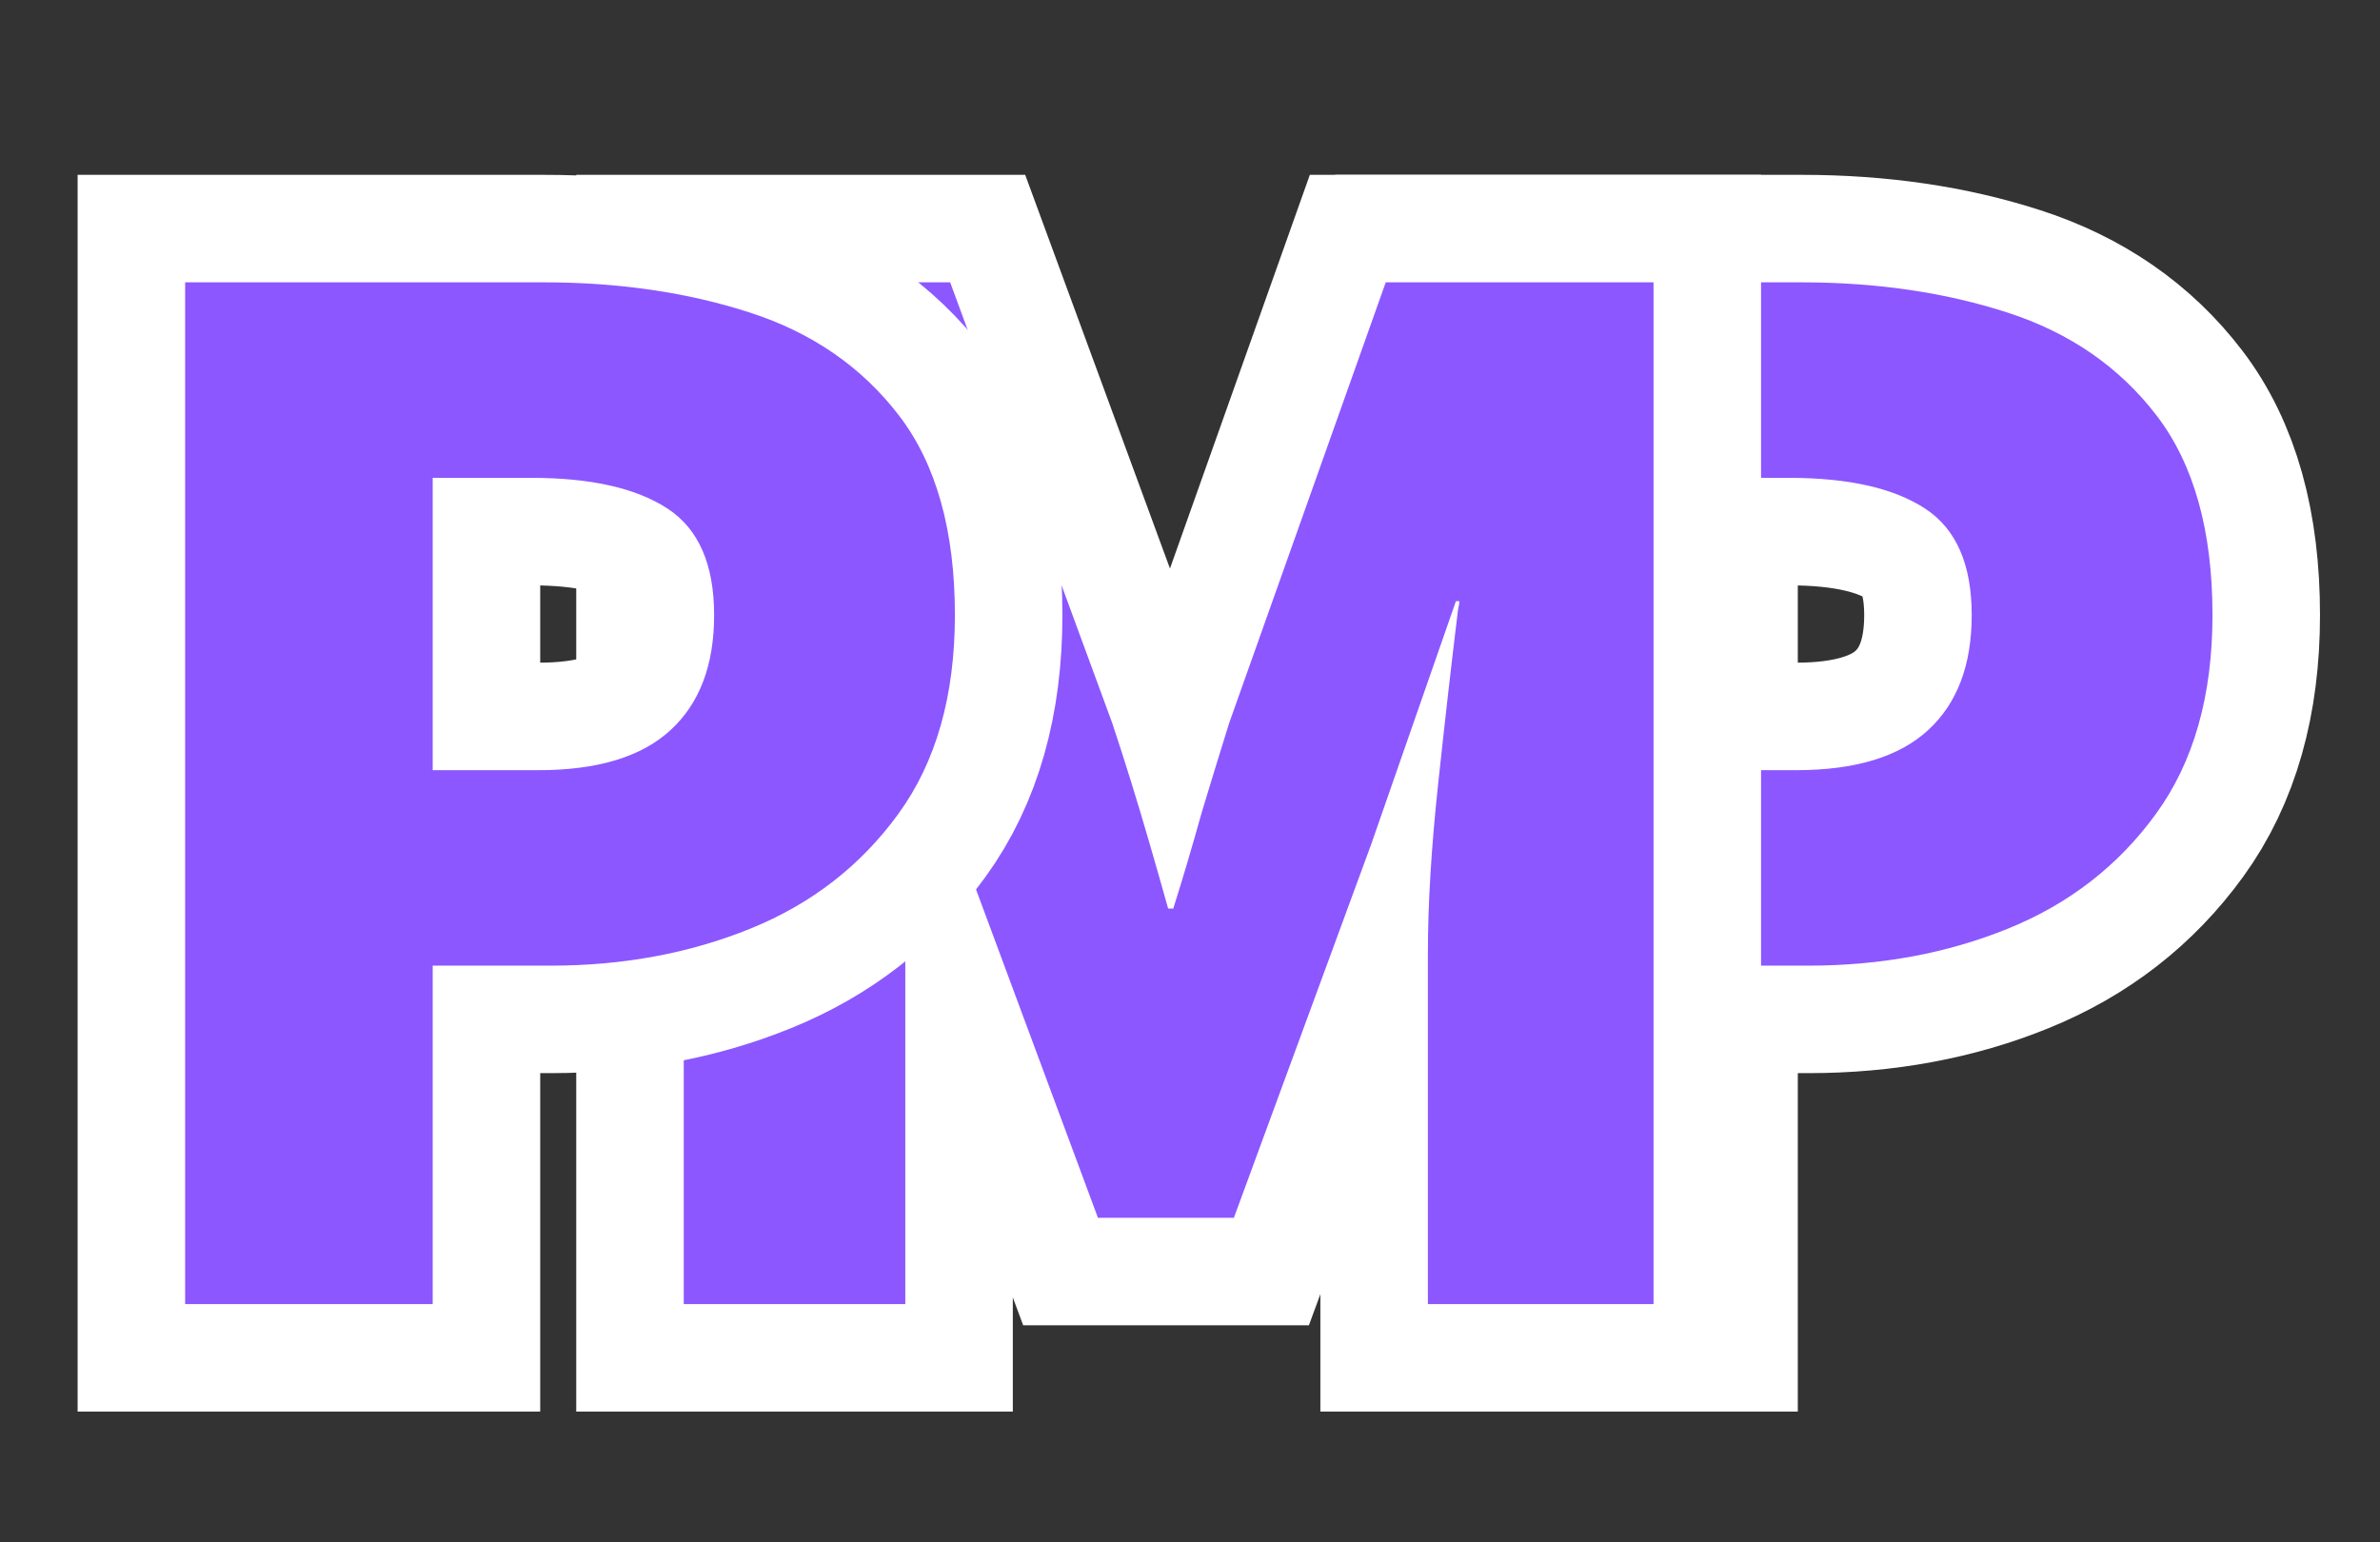 <?xml version="1.0" encoding="UTF-8"?>
<svg class="svg-canvas" viewBox="135 110 540 350" width="540" height="350" preserveAspectRatio="none" version="1.1"
     xmlns="http://www.w3.org/2000/svg"
     style="background: none;">
  <rect x="135" y="110" width="540" height="350" fill="#333333" stroke="none"/>
  <!--滤镜-->


  <!-- 背景 -->
  <g id="background">


  </g>

  <!--元素-->

  <g id="shape_Qu7awG1268" ref="shape_Qu7awG1268" key="shape_Qu7awG1268" mask="">
    <g transform="translate(127,124.061) rotate(0,280,165.939) scale(1,1)"
       style="opacity: 1;mix-blend-mode: undefined;" filter="">
      <!--普通元素-->
      <svg data-noselect="" viewBox="226.707 82.523 378.78 224.48" width="560"
           height="331.878" ref="svg_canvas" preserveAspectRatio="none" version="1.1"
           xmlns="http://www.w3.org/2000/svg" style="background: transparent;" class="style-removed"
           data-parent="shape_Qu7awG1268">
        <defs></defs>

        <g id="shape_GhDKMseSsz" class="icon custom-icon text brand_word_letter" ref="shape_GhDKMseSsz"
           key="shape_GhDKMseSsz" mask="">
          <g
            transform="translate(-195.586,-562.944) rotate(0,703.448,756.948) scale(1,1)"
            style="" filter="" cursor="move" display="inline" opacity="1">
            <g style="" display="inline">
              <svg xmlns="http://www.w3.org/2000/svg" version="1.1" width="1406.895" height="1513.895"
                   viewBox="0 0 1406.895 1513.895" data-ligature="true" preserveAspectRatio="none"
                   data-parent="shape_GhDKMseSsz">
                <g data-role="border" data-width="144.4894508074247" data-height="252"
                   transform="translate(631.203, 630.948)">
                  <path
                    d="M55.73 0L18.09 0L18.09-156.48L72.98-156.48Q90.23-156.48 104.53-151.85Q118.83-147.22 127.35-136.08Q135.87-124.93 135.87-105.58L135.87-105.58Q135.87-87.07 127.24-75.19Q118.62-63.31 104.63-57.63Q90.65-51.95 74.03-51.95L74.03-51.95L55.73-51.95L55.73 0ZM55.73-126.82L55.73-81.60L72.14-81.60Q85.81-81.60 92.54-87.81Q99.27-94.01 99.27-105.58L99.27-105.58Q99.27-117.36 92.02-122.09Q84.76-126.82 71.09-126.82L71.09-126.82L55.73-126.82Z"
                    transform="translate(0 205) " fill="#ffffff" stroke="#ffffff" stroke-width="33.351"
                    stroke-miterlimit="3" data-glyph-w="124.48945080742472" data-glyph-h="210.32"
                    data-glyph-ascender="185.0816" data-glyph-descender="-25.238400000000002" data-kerning="0"></path>
                </g>
                <g data-role="text" data-width="144.4894508074247" data-height="252"
                   transform="translate(631.203, 630.948)">
                  <path
                    d="M55.73 0L18.09 0L18.09-156.48L72.98-156.48Q90.23-156.48 104.53-151.85Q118.83-147.22 127.35-136.08Q135.87-124.93 135.87-105.58L135.87-105.58Q135.87-87.07 127.24-75.19Q118.62-63.31 104.63-57.63Q90.65-51.95 74.03-51.95L74.03-51.95L55.73-51.95L55.73 0ZM55.73-126.82L55.73-81.60L72.14-81.60Q85.81-81.60 92.54-87.81Q99.27-94.01 99.27-105.58L99.27-105.58Q99.27-117.36 92.02-122.09Q84.76-126.82 71.09-126.82L71.09-126.82L55.73-126.82Z"
                    transform="translate(0 205) " fill="rgb(140, 87, 255)" stroke="rgb(140, 87, 255)"
                    stroke-width="0.351" data-glyph-w="124.48945080742472" data-glyph-h="210.32"
                    data-glyph-ascender="185.0816" data-glyph-descender="-25.238400000000002" data-kerning="0"></path>
                </g>
              </svg>
            </g>
          </g>
        </g>
        <g id="shape_m5SrZGu7uo" class="icon custom-icon text brand_word_letter" ref="shape_m5SrZGu7uo"
           key="shape_m5SrZGu7uo" mask="">
          <g
            transform="translate(-312.086,-562.944) rotate(0,723.448,756.948) scale(1,1)"
            style="" filter="" cursor="move" display="inline" opacity="1">
            <g style="" display="inline">
              <svg xmlns="http://www.w3.org/2000/svg" version="1.1" width="1446.895" height="1513.895"
                   viewBox="0 0 1446.895 1513.895" data-ligature="true" preserveAspectRatio="none"
                   data-parent="shape_m5SrZGu7uo">
                <g data-role="border" data-width="184.4502508074247" data-height="252"
                   transform="translate(631.223, 630.948)">
                  <path
                    d="M51.74 0L18.09 0L18.09-156.48L58.68-156.48L83.50-88.97Q86.44-80.13 89.18-70.67L89.18-70.67Q90.65-65.62 92.12-60.36L92.12-60.36L93.17-60.36Q95.49-67.72 97.59-75.29L97.59-75.29Q99.69-82.24 101.79-88.97L101.79-88.97L125.77-156.48L166.57-156.48L166.57 0L132.29 0L132.29-53.63Q132.29-64.99 133.87-79.71Q135.45-94.43 136.92-106.42L136.92-106.42Q137.13-107.26 137.13-107.89L137.13-107.89L136.29-107.89L123.25-70.46L102.22-13.25L81.60-13.25L60.36-70.46L47.74-107.89L46.90-107.89Q46.90-107.26 47.11-106.42L47.11-106.42Q48.58-94.43 50.16-79.71Q51.74-64.99 51.74-53.63L51.74-53.63L51.74 0Z"
                    transform="translate(0 205) " fill="#ffffff" stroke="#ffffff" stroke-width="33.351"
                    stroke-miterlimit="3" data-glyph-w="164.4502508074247" data-glyph-h="210.32"
                    data-glyph-ascender="185.0816" data-glyph-descender="-25.238400000000002" data-kerning="0"></path>
                </g>
                <g data-role="text" data-width="184.4502508074247" data-height="252"
                   transform="translate(631.223, 630.948)">
                  <path
                    d="M51.74 0L18.09 0L18.09-156.48L58.68-156.48L83.50-88.97Q86.44-80.13 89.18-70.67L89.18-70.67Q90.65-65.62 92.12-60.36L92.12-60.36L93.17-60.36Q95.49-67.72 97.59-75.29L97.59-75.29Q99.69-82.24 101.79-88.97L101.79-88.97L125.77-156.48L166.57-156.48L166.57 0L132.29 0L132.29-53.63Q132.29-64.99 133.87-79.71Q135.45-94.43 136.92-106.42L136.92-106.42Q137.13-107.26 137.13-107.89L137.13-107.89L136.29-107.89L123.25-70.46L102.22-13.25L81.60-13.25L60.36-70.46L47.74-107.89L46.90-107.89Q46.90-107.26 47.11-106.42L47.11-106.42Q48.58-94.43 50.16-79.71Q51.74-64.99 51.74-53.63L51.74-53.63L51.74 0Z"
                    transform="translate(0 205) " fill="rgb(140, 87, 255)" stroke="rgb(140, 87, 255)"
                    stroke-width="0.351" data-glyph-w="164.4502508074247" data-glyph-h="210.32"
                    data-glyph-ascender="185.0816" data-glyph-descender="-25.238400000000002" data-kerning="0"></path>
                </g>
              </svg>
            </g>
          </g>
        </g>
        <g id="shape_MBN9cAwyOG" class="icon custom-icon text brand_word_letter" ref="shape_MBN9cAwyOG"
           key="shape_MBN9cAwyOG" mask="">
          <g
            transform="translate(-388.586,-562.944) rotate(0,703.448,756.948) scale(1,1)"
            style="" filter="" cursor="move" display="inline" opacity="1">
            <g style="" display="inline">
              <svg xmlns="http://www.w3.org/2000/svg" version="1.1" width="1406.895" height="1513.895"
                   viewBox="0 0 1406.895 1513.895" data-ligature="true" preserveAspectRatio="none"
                   data-parent="shape_MBN9cAwyOG">
                <g data-role="border" data-width="144.4894508074247" data-height="252"
                   transform="translate(631.203, 630.948)">
                  <path
                    d="M55.73 0L18.09 0L18.09-156.48L72.98-156.48Q90.23-156.48 104.53-151.85Q118.83-147.22 127.35-136.08Q135.87-124.93 135.87-105.58L135.87-105.58Q135.87-87.07 127.24-75.19Q118.62-63.31 104.63-57.63Q90.65-51.95 74.03-51.95L74.03-51.95L55.73-51.95L55.73 0ZM55.73-126.82L55.73-81.60L72.14-81.60Q85.81-81.60 92.54-87.81Q99.27-94.01 99.27-105.58L99.27-105.58Q99.27-117.36 92.02-122.09Q84.76-126.82 71.09-126.82L71.09-126.82L55.73-126.82Z"
                    transform="translate(0 205) " fill="#ffffff" stroke="#ffffff" stroke-width="33.351"
                    stroke-miterlimit="3" data-glyph-w="124.48945080742472" data-glyph-h="210.32"
                    data-glyph-ascender="185.0816" data-glyph-descender="-25.238400000000002" data-kerning="0"></path>
                </g>
                <g data-role="text" data-width="144.4894508074247" data-height="252"
                   transform="translate(631.203, 630.948)">
                  <path
                    d="M55.73 0L18.09 0L18.09-156.48L72.98-156.48Q90.23-156.48 104.53-151.85Q118.83-147.22 127.35-136.08Q135.87-124.93 135.87-105.58L135.87-105.58Q135.87-87.07 127.24-75.19Q118.62-63.31 104.63-57.63Q90.65-51.95 74.03-51.95L74.03-51.95L55.73-51.95L55.73 0ZM55.73-126.82L55.73-81.60L72.14-81.60Q85.81-81.60 92.54-87.81Q99.27-94.01 99.27-105.58L99.27-105.58Q99.27-117.36 92.02-122.09Q84.76-126.82 71.09-126.82L71.09-126.82L55.73-126.82Z"
                    transform="translate(0 205) " fill="rgb(140, 87, 255)" stroke="rgb(140, 87, 255)"
                    stroke-width="0.351" data-glyph-w="124.48945080742472" data-glyph-h="210.32"
                    data-glyph-ascender="185.0816" data-glyph-descender="-25.238400000000002" data-kerning="0"></path>
                </g>
              </svg>
            </g>
          </g>
        </g>
      </svg>
    </g>
  </g>
</svg>